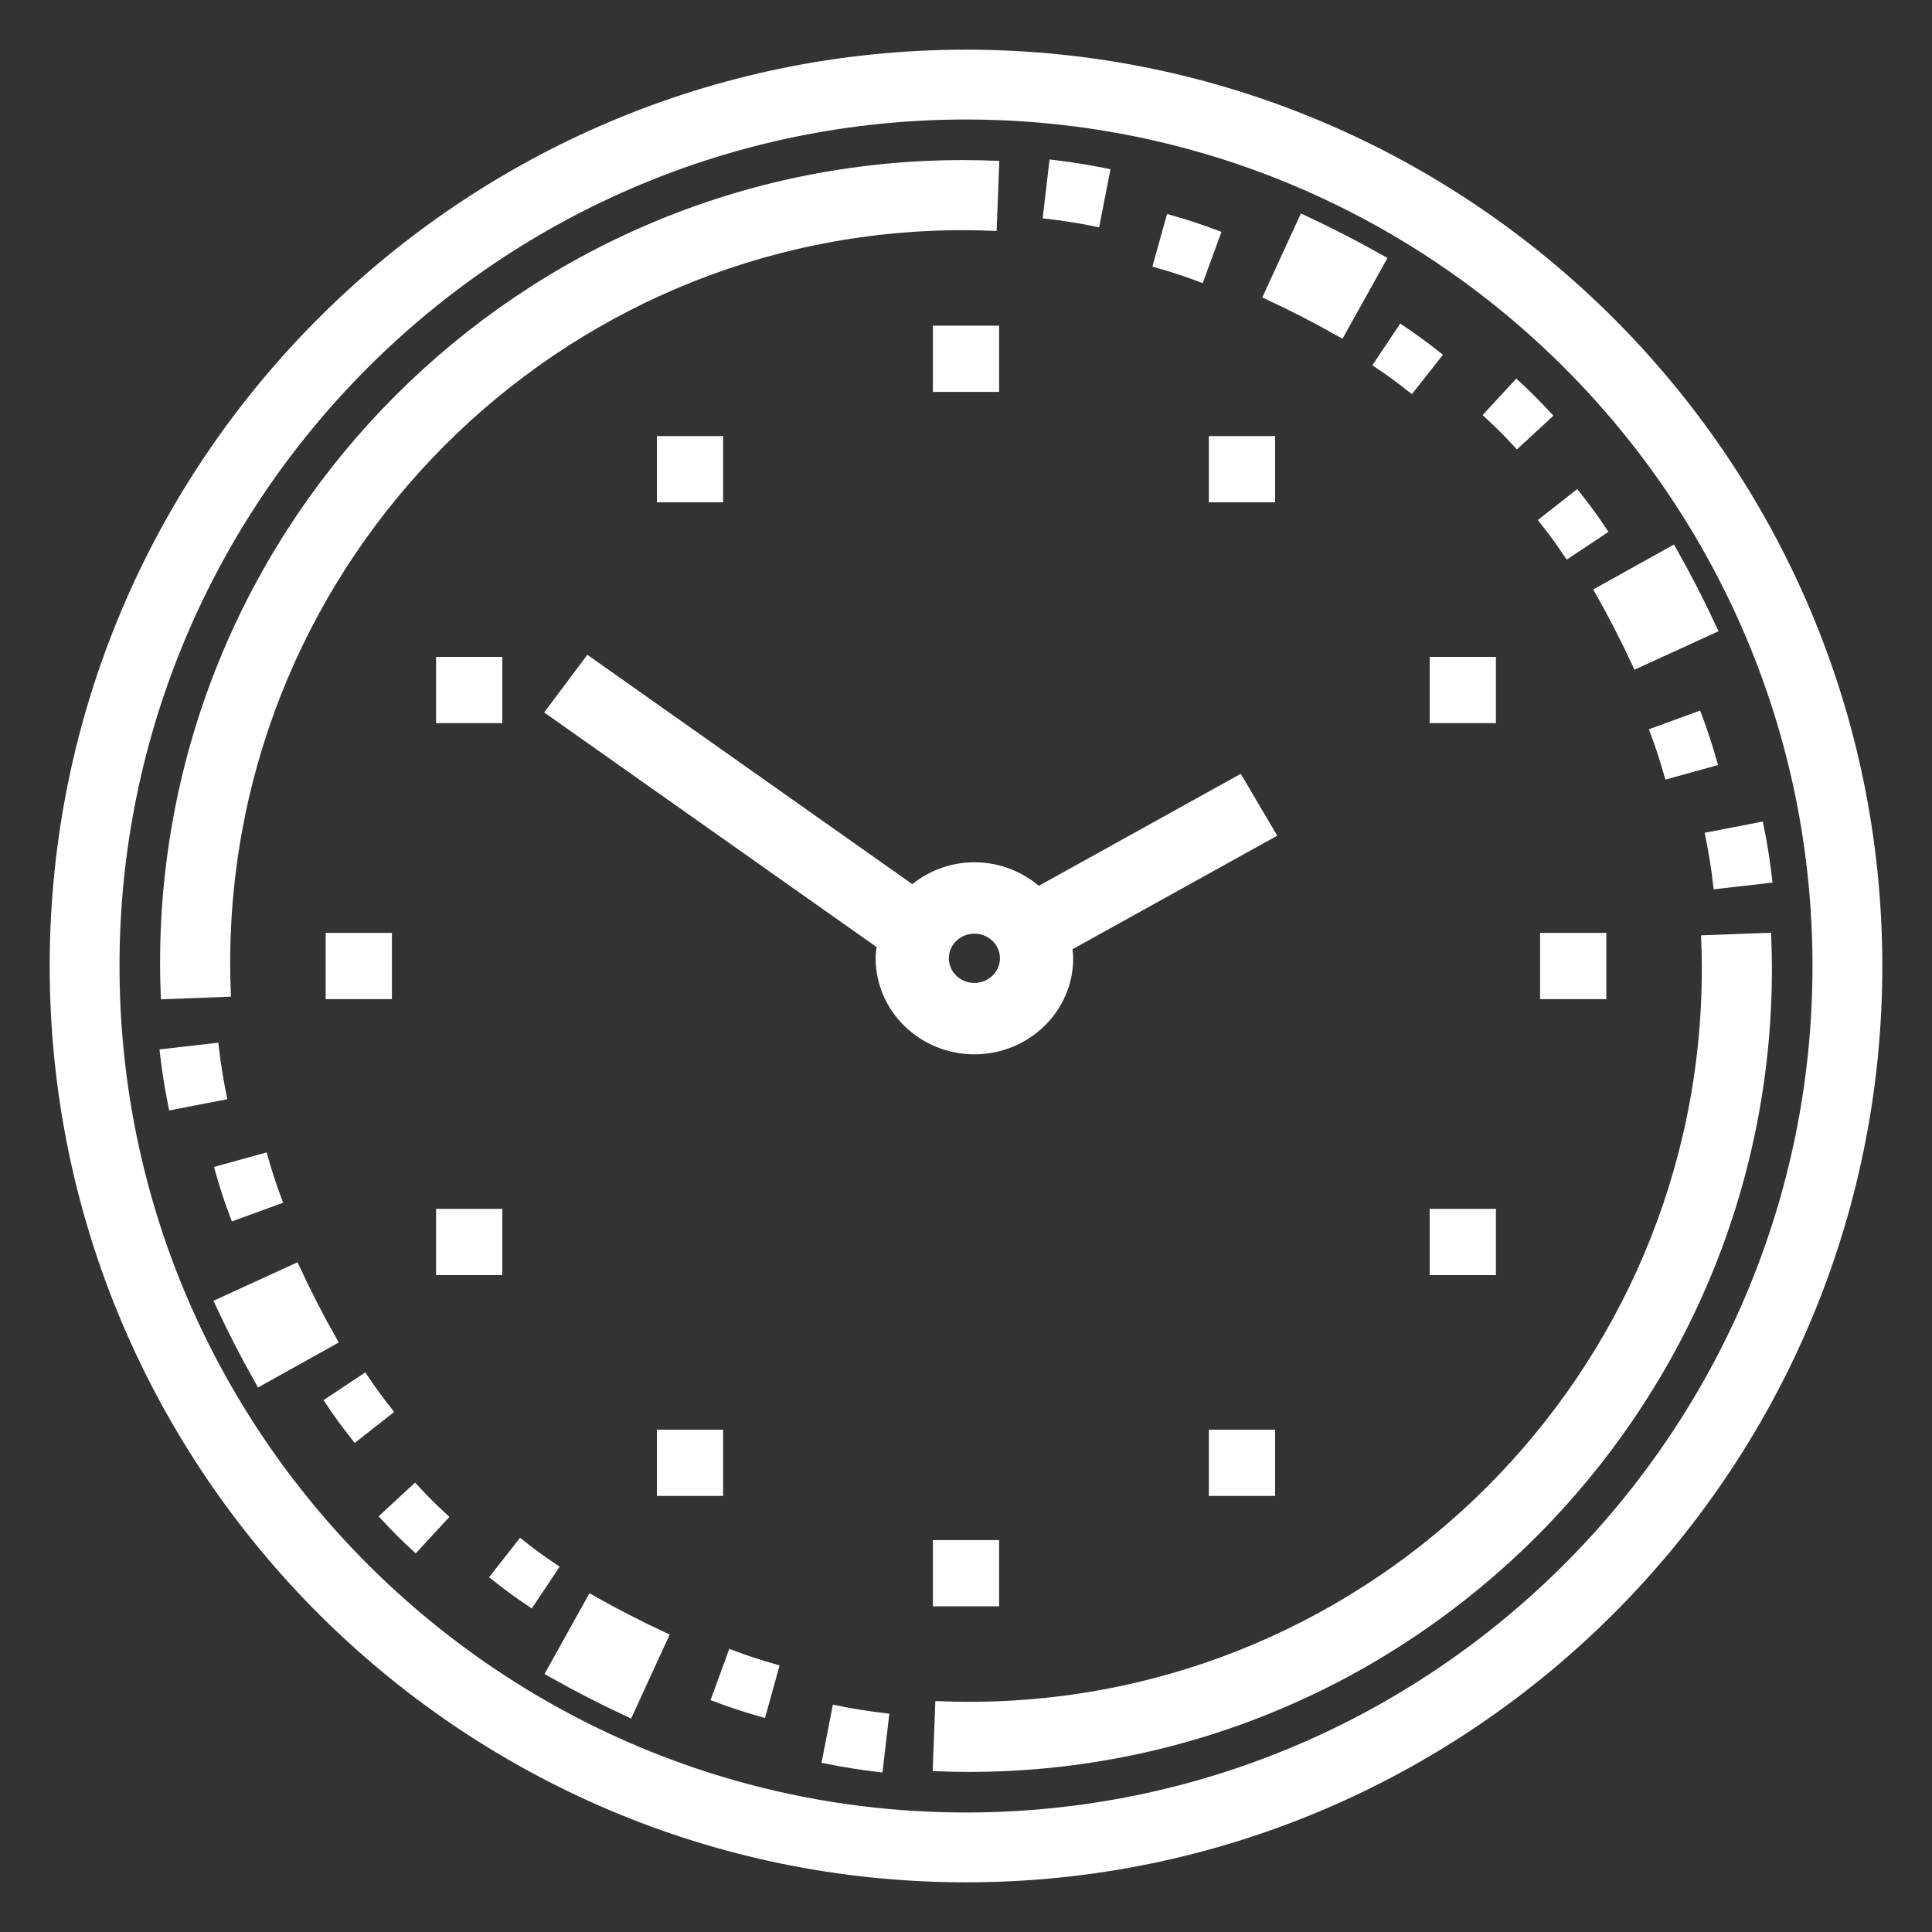 <svg width="35" height="35" viewBox="0 0 35 35" fill="none" xmlns="http://www.w3.org/2000/svg">
<rect x="0" y="0" width="35" height="35" fill="#333333" stroke="none"/>
<path d="M19.342 17.36C19.342 17.286 19.329 17.215 19.319 17.143L23 15.102L22.441 14.153L18.806 16.169C18.504 15.893 18.099 15.721 17.652 15.721C17.221 15.721 16.831 15.883 16.532 16.143L10.662 12L10 12.884L15.989 17.111C15.976 17.193 15.963 17.275 15.963 17.36C15.963 18.264 16.721 19 17.652 19C18.584 19 19.342 18.264 19.342 17.36ZM17.089 17.36C17.089 17.059 17.341 16.814 17.652 16.814C17.963 16.814 18.215 17.059 18.215 17.36C18.215 17.662 17.963 17.907 17.652 17.907C17.341 17.907 17.089 17.662 17.089 17.36Z" fill="white" stroke="white" stroke-width="0.2"/>
<path d="M17 6H18V7H17V6Z" fill="white" stroke="white" stroke-width="0.2"/>
<path d="M17 28H18V29H17V28Z" fill="white" stroke="white" stroke-width="0.2"/>
<path d="M6 17H7V18H6V17Z" fill="white" stroke="white" stroke-width="0.2"/>
<path d="M28 17H29V18H28V17Z" fill="white" stroke="white" stroke-width="0.2"/>
<path d="M12 8H13V9H12V8Z" fill="white" stroke="white" stroke-width="0.2"/>
<path d="M8 12H9V13H8V12Z" fill="white" stroke="white" stroke-width="0.2"/>
<path d="M22 8H23V9H22V8Z" fill="white" stroke="white" stroke-width="0.2"/>
<path d="M26 12H27V13H26V12Z" fill="white" stroke="white" stroke-width="0.2"/>
<path d="M12 26H13V27H12V26Z" fill="white" stroke="white" stroke-width="0.2"/>
<path d="M8 22H9V23H8V22Z" fill="white" stroke="white" stroke-width="0.2"/>
<path d="M22 26H23V27H22V26Z" fill="white" stroke="white" stroke-width="0.2"/>
<path d="M26 22H27V23H26V22Z" fill="white" stroke="white" stroke-width="0.2"/>
<path d="M17.5 1C8.402 1 1 8.402 1 17.5C1 26.598 8.402 34 17.5 34C26.598 34 34 26.598 34 17.5C34 8.402 26.598 1 17.5 1ZM17.5 32.935C8.989 32.935 2.065 26.011 2.065 17.5C2.065 8.989 8.989 2.065 17.5 2.065C26.011 2.065 32.935 8.989 32.935 17.5C32.935 26.011 26.011 32.935 17.5 32.935Z" fill="white" stroke="white" stroke-width="0.2"/>
<path d="M4.07 17.445C4.07 10.07 10.07 4.07 17.445 4.07C17.617 4.07 17.789 4.073 17.959 4.08L18 3.011C17.815 3.004 17.631 3 17.445 3C9.48 3 3 9.48 3 17.445C3 17.631 3.003 17.816 3.011 18L4.08 17.959C4.073 17.789 4.07 17.617 4.07 17.445Z" fill="white" stroke="white" stroke-width="0.2"/>
<path d="M9 28.557C9.196 28.712 9.4 28.861 9.606 29L10 28.41C9.809 28.282 9.62 28.144 9.438 28L9 28.557Z" fill="white" stroke="white" stroke-width="0.2"/>
<path d="M7 27.475C7.168 27.656 7.344 27.833 7.525 28L8 27.486C7.832 27.331 7.669 27.168 7.514 27L7 27.475Z" fill="white" stroke="white" stroke-width="0.2"/>
<path d="M4.761 21L4 21.21C4.075 21.478 4.162 21.743 4.259 22L5 21.729C4.912 21.492 4.831 21.247 4.761 21Z" fill="white" stroke="white" stroke-width="0.2"/>
<path d="M10 30.288C10.451 30.543 10.918 30.782 11.384 31L12 29.66C11.567 29.459 11.135 29.236 10.717 29L10 30.288Z" fill="white" stroke="white" stroke-width="0.2"/>
<path d="M5.341 23L4 23.614C4.219 24.085 4.458 24.551 4.712 25L6 24.282C5.764 23.867 5.544 23.435 5.341 23Z" fill="white" stroke="white" stroke-width="0.2"/>
<path d="M15 31.856C15.295 31.915 15.598 31.964 15.899 32L16 31.133C15.721 31.099 15.44 31.055 15.167 31L15 31.856Z" fill="white" stroke="white" stroke-width="0.2"/>
<path d="M13 30.741C13.257 30.838 13.523 30.924 13.789 31L14 30.239C13.755 30.169 13.509 30.089 13.271 30L13 30.741Z" fill="white" stroke="white" stroke-width="0.2"/>
<path d="M3.867 19L3 19.099C3.035 19.4 3.083 19.703 3.143 20L4 19.834C3.945 19.559 3.9 19.279 3.867 19Z" fill="white" stroke="white" stroke-width="0.2"/>
<path d="M6.59 25L6 25.393C6.138 25.6 6.288 25.804 6.443 26L7 25.562C6.856 25.38 6.718 25.191 6.59 25Z" fill="white" stroke="white" stroke-width="0.2"/>
<path d="M31.989 17L30.92 17.041C30.927 17.211 30.93 17.383 30.93 17.555C30.93 24.93 24.93 30.93 17.555 30.93C17.383 30.93 17.211 30.927 17.041 30.92L17 31.989C17.185 31.996 17.369 32 17.555 32C25.52 32 32 25.52 32 17.555C32 17.369 31.997 17.184 31.989 17Z" fill="white" stroke="white" stroke-width="0.2"/>
<path d="M30.239 14L31 13.79C30.924 13.522 30.837 13.257 30.741 13L30 13.271C30.088 13.508 30.169 13.754 30.239 14Z" fill="white" stroke="white" stroke-width="0.2"/>
<path d="M31.133 16L32 15.901C31.965 15.6 31.917 15.297 31.857 15L31 15.166C31.055 15.441 31.1 15.721 31.133 16Z" fill="white" stroke="white" stroke-width="0.2"/>
<path d="M28.41 10L29 9.607C28.862 9.4 28.712 9.196 28.557 9L28 9.438C28.144 9.62 28.282 9.809 28.41 10Z" fill="white" stroke="white" stroke-width="0.2"/>
<path d="M29.659 12L31 11.386C30.781 10.915 30.541 10.449 30.288 10L29 10.717C29.235 11.133 29.456 11.565 29.659 12Z" fill="white" stroke="white" stroke-width="0.2"/>
<path d="M20 3.144C19.705 3.085 19.402 3.036 19.101 3L19 3.867C19.279 3.9 19.56 3.945 19.833 4L20 3.144Z" fill="white" stroke="white" stroke-width="0.2"/>
<path d="M22 4.259C21.743 4.162 21.477 4.075 21.211 4L21 4.761C21.245 4.83 21.491 4.911 21.729 5L22 4.259Z" fill="white" stroke="white" stroke-width="0.2"/>
<path d="M26 6.443C25.804 6.288 25.6 6.139 25.394 6L25 6.59C25.191 6.718 25.38 6.856 25.561 7L26 6.443Z" fill="white" stroke="white" stroke-width="0.2"/>
<path d="M28 7.525C27.832 7.344 27.656 7.167 27.475 7L27 7.514C27.168 7.669 27.331 7.832 27.486 8L28 7.525Z" fill="white" stroke="white" stroke-width="0.2"/>
<path d="M25 4.712C24.549 4.457 24.082 4.218 23.616 4L23 5.34C23.433 5.542 23.865 5.764 24.282 6L25 4.712Z" fill="white" stroke="white" stroke-width="0.2"/>
</svg>
